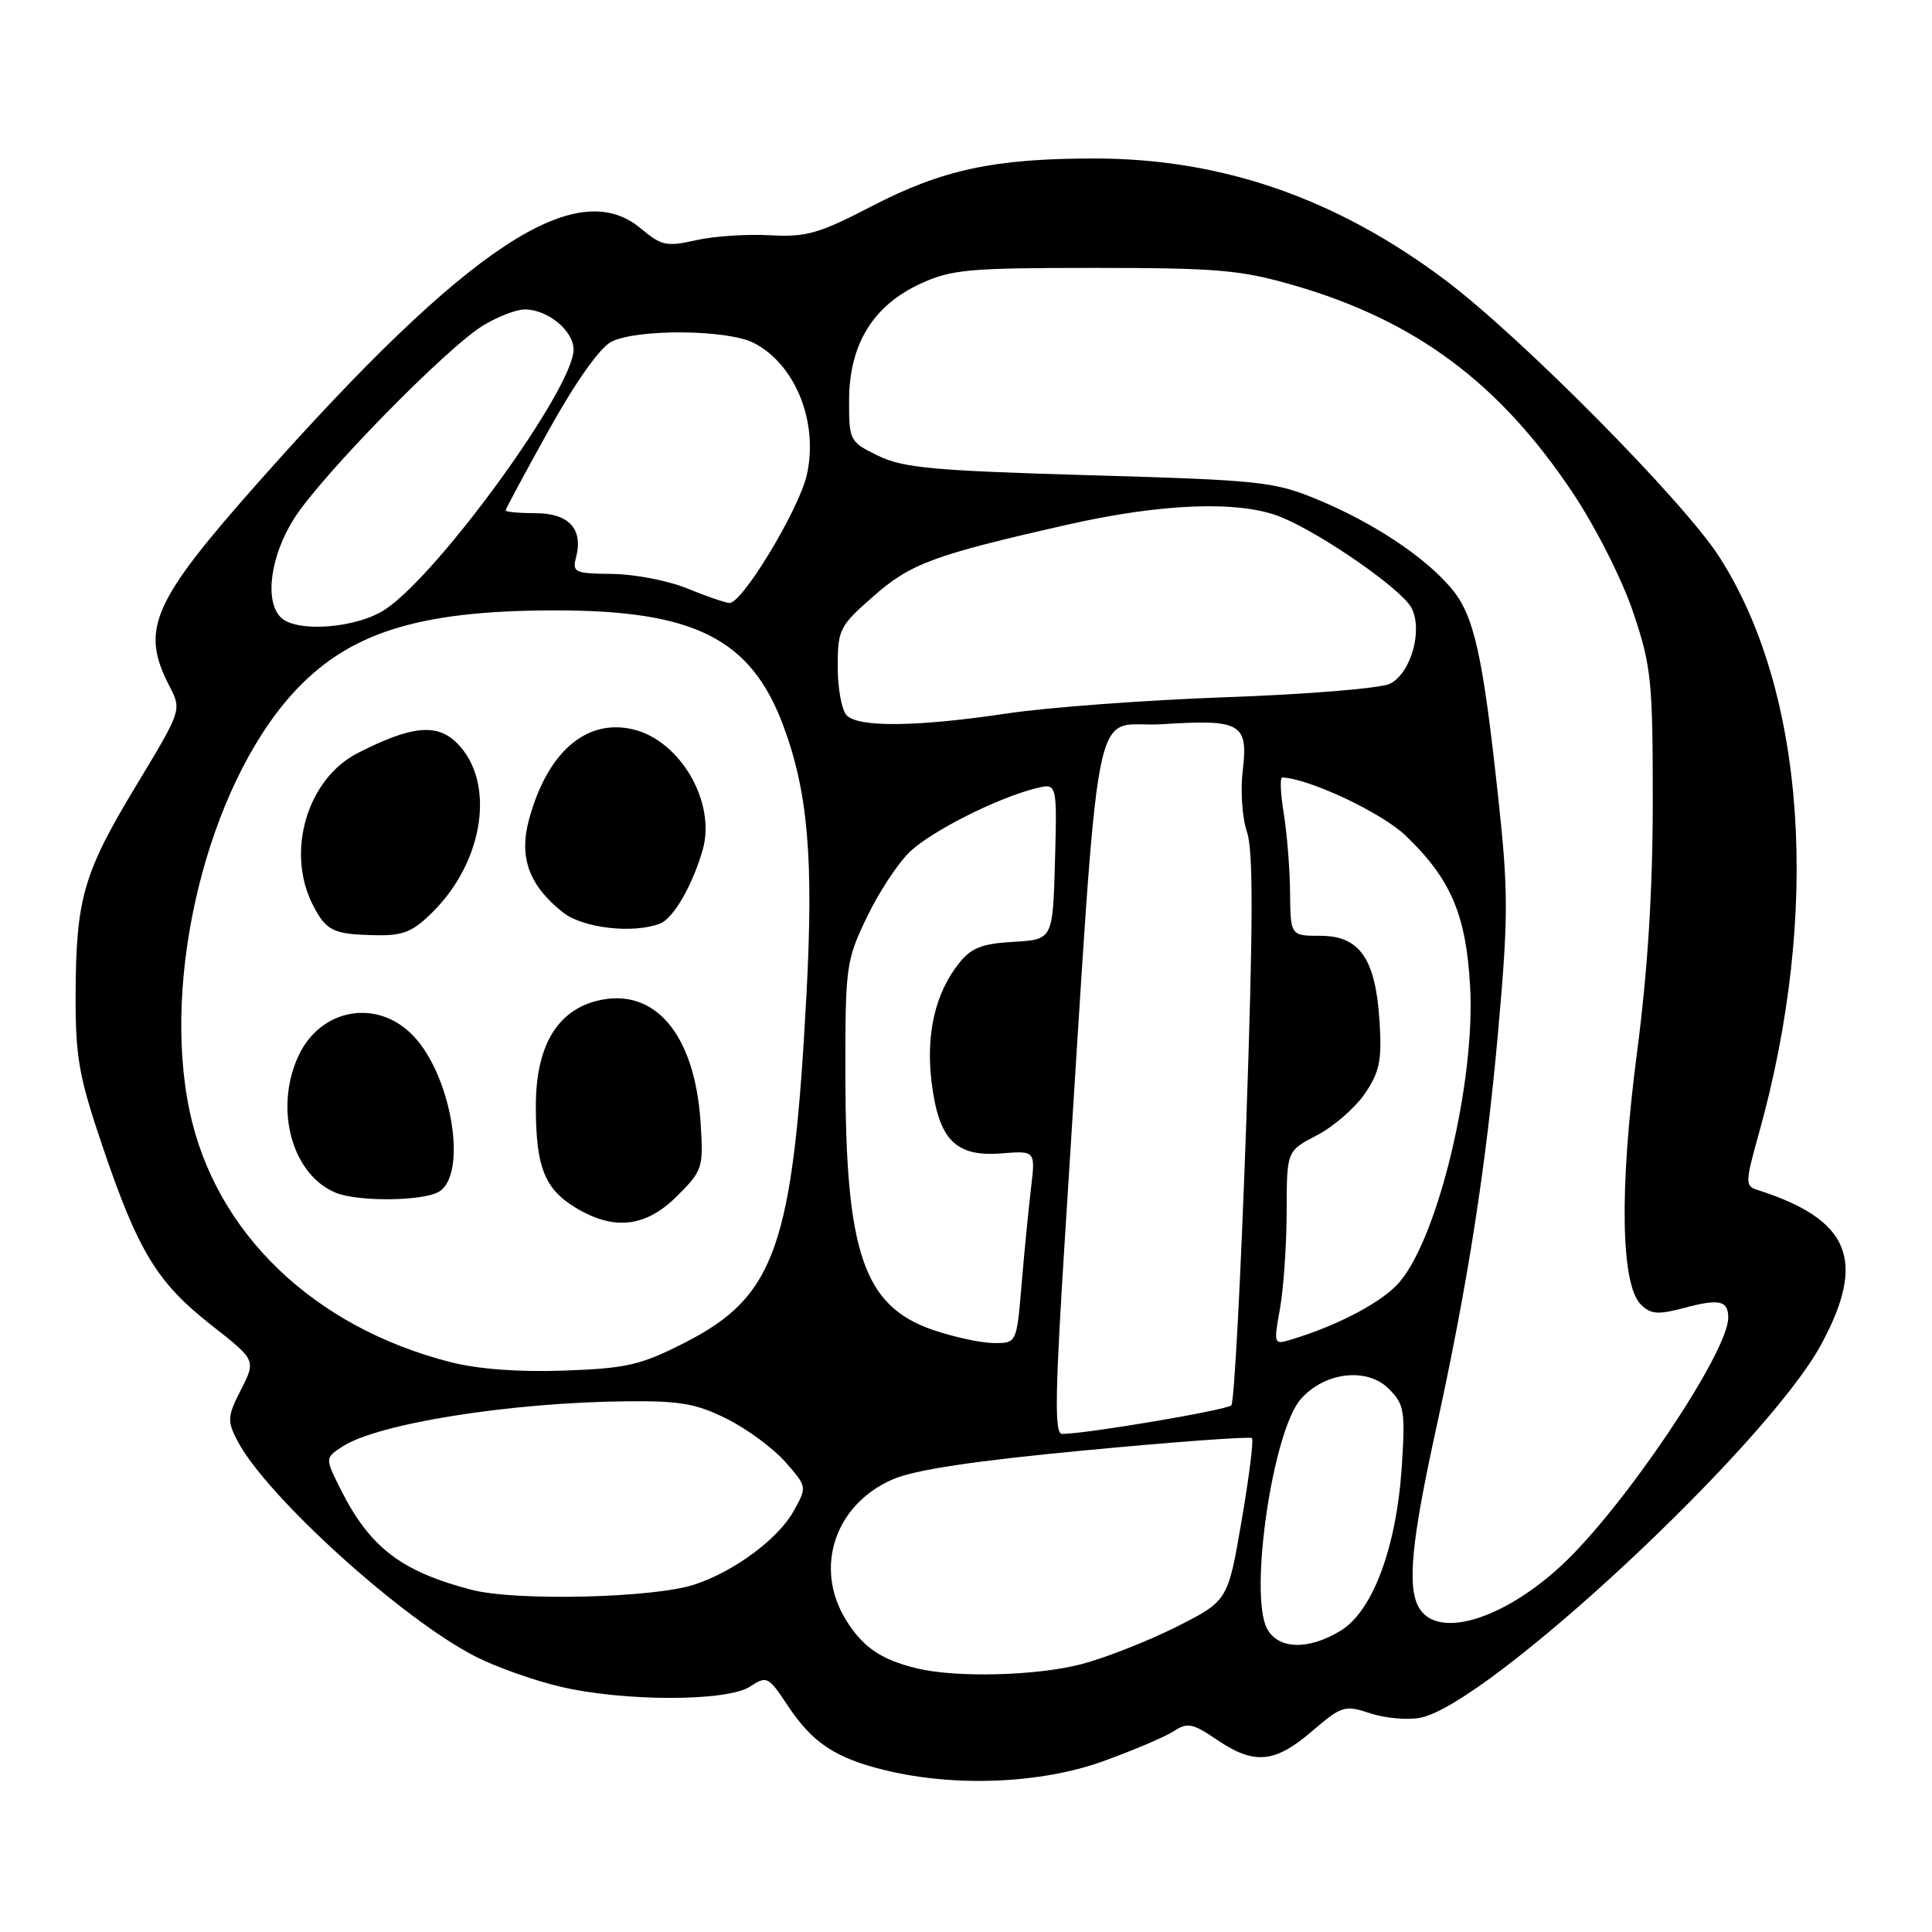 <?xml version="1.0" encoding="UTF-8" standalone="no"?>
<!DOCTYPE svg PUBLIC "-//W3C//DTD SVG 1.1//EN" "http://www.w3.org/Graphics/SVG/1.1/DTD/svg11.dtd" >
<svg xmlns="http://www.w3.org/2000/svg" xmlns:xlink="http://www.w3.org/1999/xlink" version="1.1" viewBox="0 0 256 256">
 <g >
 <path fill="currentColor"
d=" M 146.18 233.37 C 150.19 231.92 154.40 230.13 155.53 229.39 C 157.34 228.20 158.03 228.34 161.24 230.52 C 166.19 233.88 168.89 233.64 173.82 229.42 C 177.80 226.01 178.17 225.90 181.59 227.03 C 183.56 227.68 186.54 227.94 188.21 227.61 C 197.26 225.80 234.06 191.53 241.31 178.16 C 247.37 166.97 245.15 161.58 232.81 157.65 C 231.24 157.15 231.26 156.64 233.03 150.30 C 241.28 120.88 239.29 91.69 227.83 73.81 C 223.11 66.44 201.59 44.70 191.53 37.13 C 177.08 26.27 161.89 21.00 145.02 21.00 C 131.74 21.00 124.85 22.48 115.50 27.33 C 108.49 30.97 106.83 31.44 102.00 31.17 C 98.98 31.00 94.57 31.30 92.21 31.83 C 88.33 32.71 87.64 32.56 84.92 30.28 C 76.41 23.12 62.00 32.63 34.59 63.50 C 20.13 79.78 18.55 83.35 22.44 90.89 C 24.09 94.08 24.09 94.08 18.04 104.10 C 11.03 115.70 10.06 119.07 10.02 131.91 C 10.00 140.12 10.46 142.68 13.59 151.91 C 18.30 165.81 20.80 169.93 27.97 175.56 C 33.92 180.23 33.92 180.23 31.94 184.12 C 30.13 187.67 30.09 188.26 31.44 190.88 C 35.23 198.20 53.33 214.60 63.08 219.54 C 65.77 220.90 70.78 222.68 74.23 223.49 C 82.67 225.48 96.34 225.48 99.39 223.48 C 101.62 222.02 101.81 222.12 104.35 225.96 C 107.65 230.94 110.70 232.97 117.32 234.57 C 126.58 236.82 137.92 236.35 146.18 233.37 Z  M 121.50 221.07 C 116.75 219.92 114.33 218.28 112.09 214.64 C 107.83 207.75 110.62 199.36 118.28 196.03 C 121.21 194.75 129.06 193.57 143.98 192.16 C 155.80 191.04 165.66 190.32 165.89 190.56 C 166.13 190.80 165.51 195.75 164.51 201.56 C 162.70 212.12 162.70 212.12 155.85 215.58 C 152.08 217.47 146.43 219.69 143.29 220.51 C 137.37 222.06 126.71 222.33 121.50 221.07 Z  M 167.90 215.82 C 165.47 211.28 168.63 189.69 172.34 185.41 C 175.49 181.80 181.13 181.13 184.02 184.02 C 186.08 186.08 186.22 186.93 185.74 194.38 C 185.04 205.03 181.89 213.49 177.65 216.07 C 173.38 218.68 169.38 218.57 167.90 215.82 Z  M 187.95 212.90 C 186.46 210.13 187.06 204.07 190.25 189.50 C 194.49 170.16 196.91 154.64 198.52 136.55 C 199.87 121.39 199.87 118.10 198.51 105.55 C 196.46 86.61 195.31 81.53 192.31 77.96 C 188.81 73.80 182.02 69.29 174.67 66.23 C 168.84 63.81 167.17 63.63 144.36 62.97 C 123.67 62.37 119.67 62.00 116.36 60.39 C 112.57 58.54 112.50 58.40 112.51 53.00 C 112.53 45.65 115.67 40.51 121.91 37.62 C 126.07 35.70 128.25 35.50 145.00 35.50 C 161.35 35.50 164.43 35.77 171.46 37.81 C 187.60 42.48 198.73 50.78 208.45 65.38 C 211.48 69.94 214.98 76.86 216.42 81.18 C 218.80 88.25 219.00 90.21 219.00 106.18 C 219.00 117.97 218.33 128.61 216.91 139.50 C 214.56 157.46 214.75 170.18 217.41 172.84 C 218.74 174.16 219.66 174.24 223.22 173.29 C 227.82 172.06 229.00 172.33 229.00 174.60 C 229.00 179.20 215.12 199.83 206.89 207.44 C 198.98 214.76 190.28 217.27 187.95 212.90 Z  M 62.50 210.66 C 53.16 208.23 49.00 205.04 45.14 197.35 C 43.06 193.19 43.06 193.19 45.37 191.68 C 50.02 188.63 67.58 185.83 83.00 185.68 C 90.11 185.60 92.29 185.99 96.34 188.02 C 99.01 189.35 102.48 191.92 104.07 193.73 C 106.95 197.01 106.95 197.01 105.14 200.26 C 103.10 203.92 97.27 208.24 92.02 209.96 C 86.60 211.75 68.34 212.18 62.50 210.66 Z  M 141.22 162.25 C 145.92 88.85 144.43 96.57 154.00 95.96 C 164.49 95.29 165.42 95.84 164.66 102.21 C 164.35 104.83 164.61 108.44 165.23 110.24 C 166.08 112.68 166.05 122.50 165.11 149.50 C 164.41 169.30 163.54 185.82 163.16 186.21 C 162.54 186.85 143.90 190.00 140.73 190.00 C 139.69 190.00 139.79 184.60 141.22 162.25 Z  M 59.78 180.51 C 41.57 175.89 28.52 163.35 25.12 147.20 C 21.37 129.42 27.51 104.44 38.67 92.02 C 45.99 83.88 55.26 80.90 73.42 80.88 C 91.99 80.85 99.48 84.61 103.78 96.13 C 107.07 104.95 107.83 113.77 106.85 132.00 C 105.07 165.16 102.75 171.77 90.78 177.89 C 84.91 180.88 83.08 181.31 74.83 181.61 C 68.88 181.83 63.43 181.43 59.78 180.51 Z  M 89.72 158.48 C 93.11 155.09 93.22 154.76 92.83 148.73 C 92.07 137.00 86.72 130.72 79.12 132.61 C 73.76 133.95 71.00 138.69 71.00 146.58 C 71.00 154.58 72.14 157.51 76.23 160.00 C 81.33 163.11 85.57 162.63 89.72 158.48 Z  M 58.07 157.96 C 62.00 155.86 59.95 142.77 54.83 137.32 C 50.04 132.22 42.40 133.58 39.49 140.03 C 36.32 147.05 38.73 155.69 44.50 158.05 C 47.38 159.23 55.80 159.18 58.07 157.96 Z  M 57.43 120.75 C 64.19 113.95 65.65 103.56 60.56 98.47 C 57.90 95.81 54.51 96.15 47.39 99.79 C 40.68 103.23 37.84 112.92 41.48 119.96 C 43.25 123.38 44.18 123.82 49.85 123.92 C 53.48 123.99 54.73 123.46 57.43 120.75 Z  M 87.46 122.38 C 89.23 121.70 91.76 117.32 93.11 112.61 C 94.91 106.34 90.15 98.12 83.87 96.64 C 77.64 95.18 72.46 99.71 70.06 108.73 C 68.75 113.66 70.15 117.40 74.61 120.91 C 77.26 122.99 83.89 123.75 87.46 122.38 Z  M 123.58 176.21 C 114.45 173.04 112.04 166.02 112.02 142.50 C 112.00 128.02 112.10 127.29 114.88 121.50 C 116.46 118.20 119.04 114.29 120.62 112.81 C 123.57 110.05 132.31 105.66 137.29 104.45 C 140.07 103.76 140.07 103.76 139.79 114.13 C 139.50 124.50 139.50 124.50 134.28 124.80 C 130.06 125.04 128.68 125.60 127.03 127.69 C 123.88 131.69 122.66 137.10 123.45 143.48 C 124.40 151.06 126.63 153.31 132.70 152.83 C 137.21 152.47 137.21 152.47 136.61 157.48 C 136.28 160.24 135.72 165.99 135.36 170.25 C 134.71 178.00 134.71 178.00 131.61 177.96 C 129.90 177.93 126.29 177.14 123.58 176.21 Z  M 169.61 173.36 C 170.08 170.69 170.48 164.90 170.49 160.50 C 170.50 152.50 170.50 152.50 174.50 150.43 C 176.70 149.29 179.55 146.81 180.84 144.93 C 182.80 142.05 183.12 140.53 182.80 135.40 C 182.29 127.06 180.18 124.00 174.98 124.00 C 171.00 124.00 171.00 124.00 170.94 118.25 C 170.91 115.09 170.53 110.36 170.10 107.75 C 169.67 105.14 169.58 103.01 169.91 103.02 C 173.52 103.17 183.17 107.73 186.32 110.78 C 192.28 116.54 194.28 121.25 194.80 130.77 C 195.49 143.28 190.61 163.75 185.49 169.83 C 183.28 172.46 177.43 175.58 171.12 177.49 C 168.77 178.21 168.75 178.16 169.61 173.36 Z  M 112.20 94.80 C 111.54 94.14 111.00 91.25 111.00 88.38 C 111.00 83.43 111.23 82.96 115.66 79.07 C 120.67 74.66 123.63 73.56 141.50 69.51 C 154.09 66.66 164.37 66.30 169.78 68.53 C 175.22 70.77 185.70 78.06 187.01 80.52 C 188.58 83.46 186.97 89.20 184.18 90.60 C 182.97 91.20 173.25 92.00 162.57 92.38 C 151.90 92.76 138.78 93.73 133.42 94.54 C 121.59 96.31 113.81 96.41 112.20 94.80 Z  M 37.20 81.80 C 35.02 79.62 35.83 73.66 38.97 68.71 C 42.56 63.04 59.16 46.09 64.01 43.13 C 65.93 41.96 68.41 41.01 69.53 41.00 C 72.57 41.00 76.00 43.82 76.00 46.33 C 76.00 51.42 58.30 75.86 51.09 80.72 C 47.33 83.25 39.28 83.88 37.20 81.80 Z  M 91.00 77.95 C 88.53 76.94 84.09 76.08 81.13 76.05 C 76.14 76.00 75.81 75.85 76.33 73.84 C 77.31 70.10 75.37 68.00 70.96 68.00 C 68.78 68.00 67.00 67.83 67.00 67.63 C 67.00 67.43 69.60 62.60 72.77 56.90 C 76.32 50.53 79.50 46.05 81.02 45.28 C 84.45 43.55 96.43 43.66 99.90 45.45 C 105.41 48.30 108.47 55.95 106.91 62.92 C 105.87 67.52 98.30 80.05 96.64 79.90 C 96.01 79.84 93.47 78.96 91.00 77.95 Z "/>
</g>
</svg>